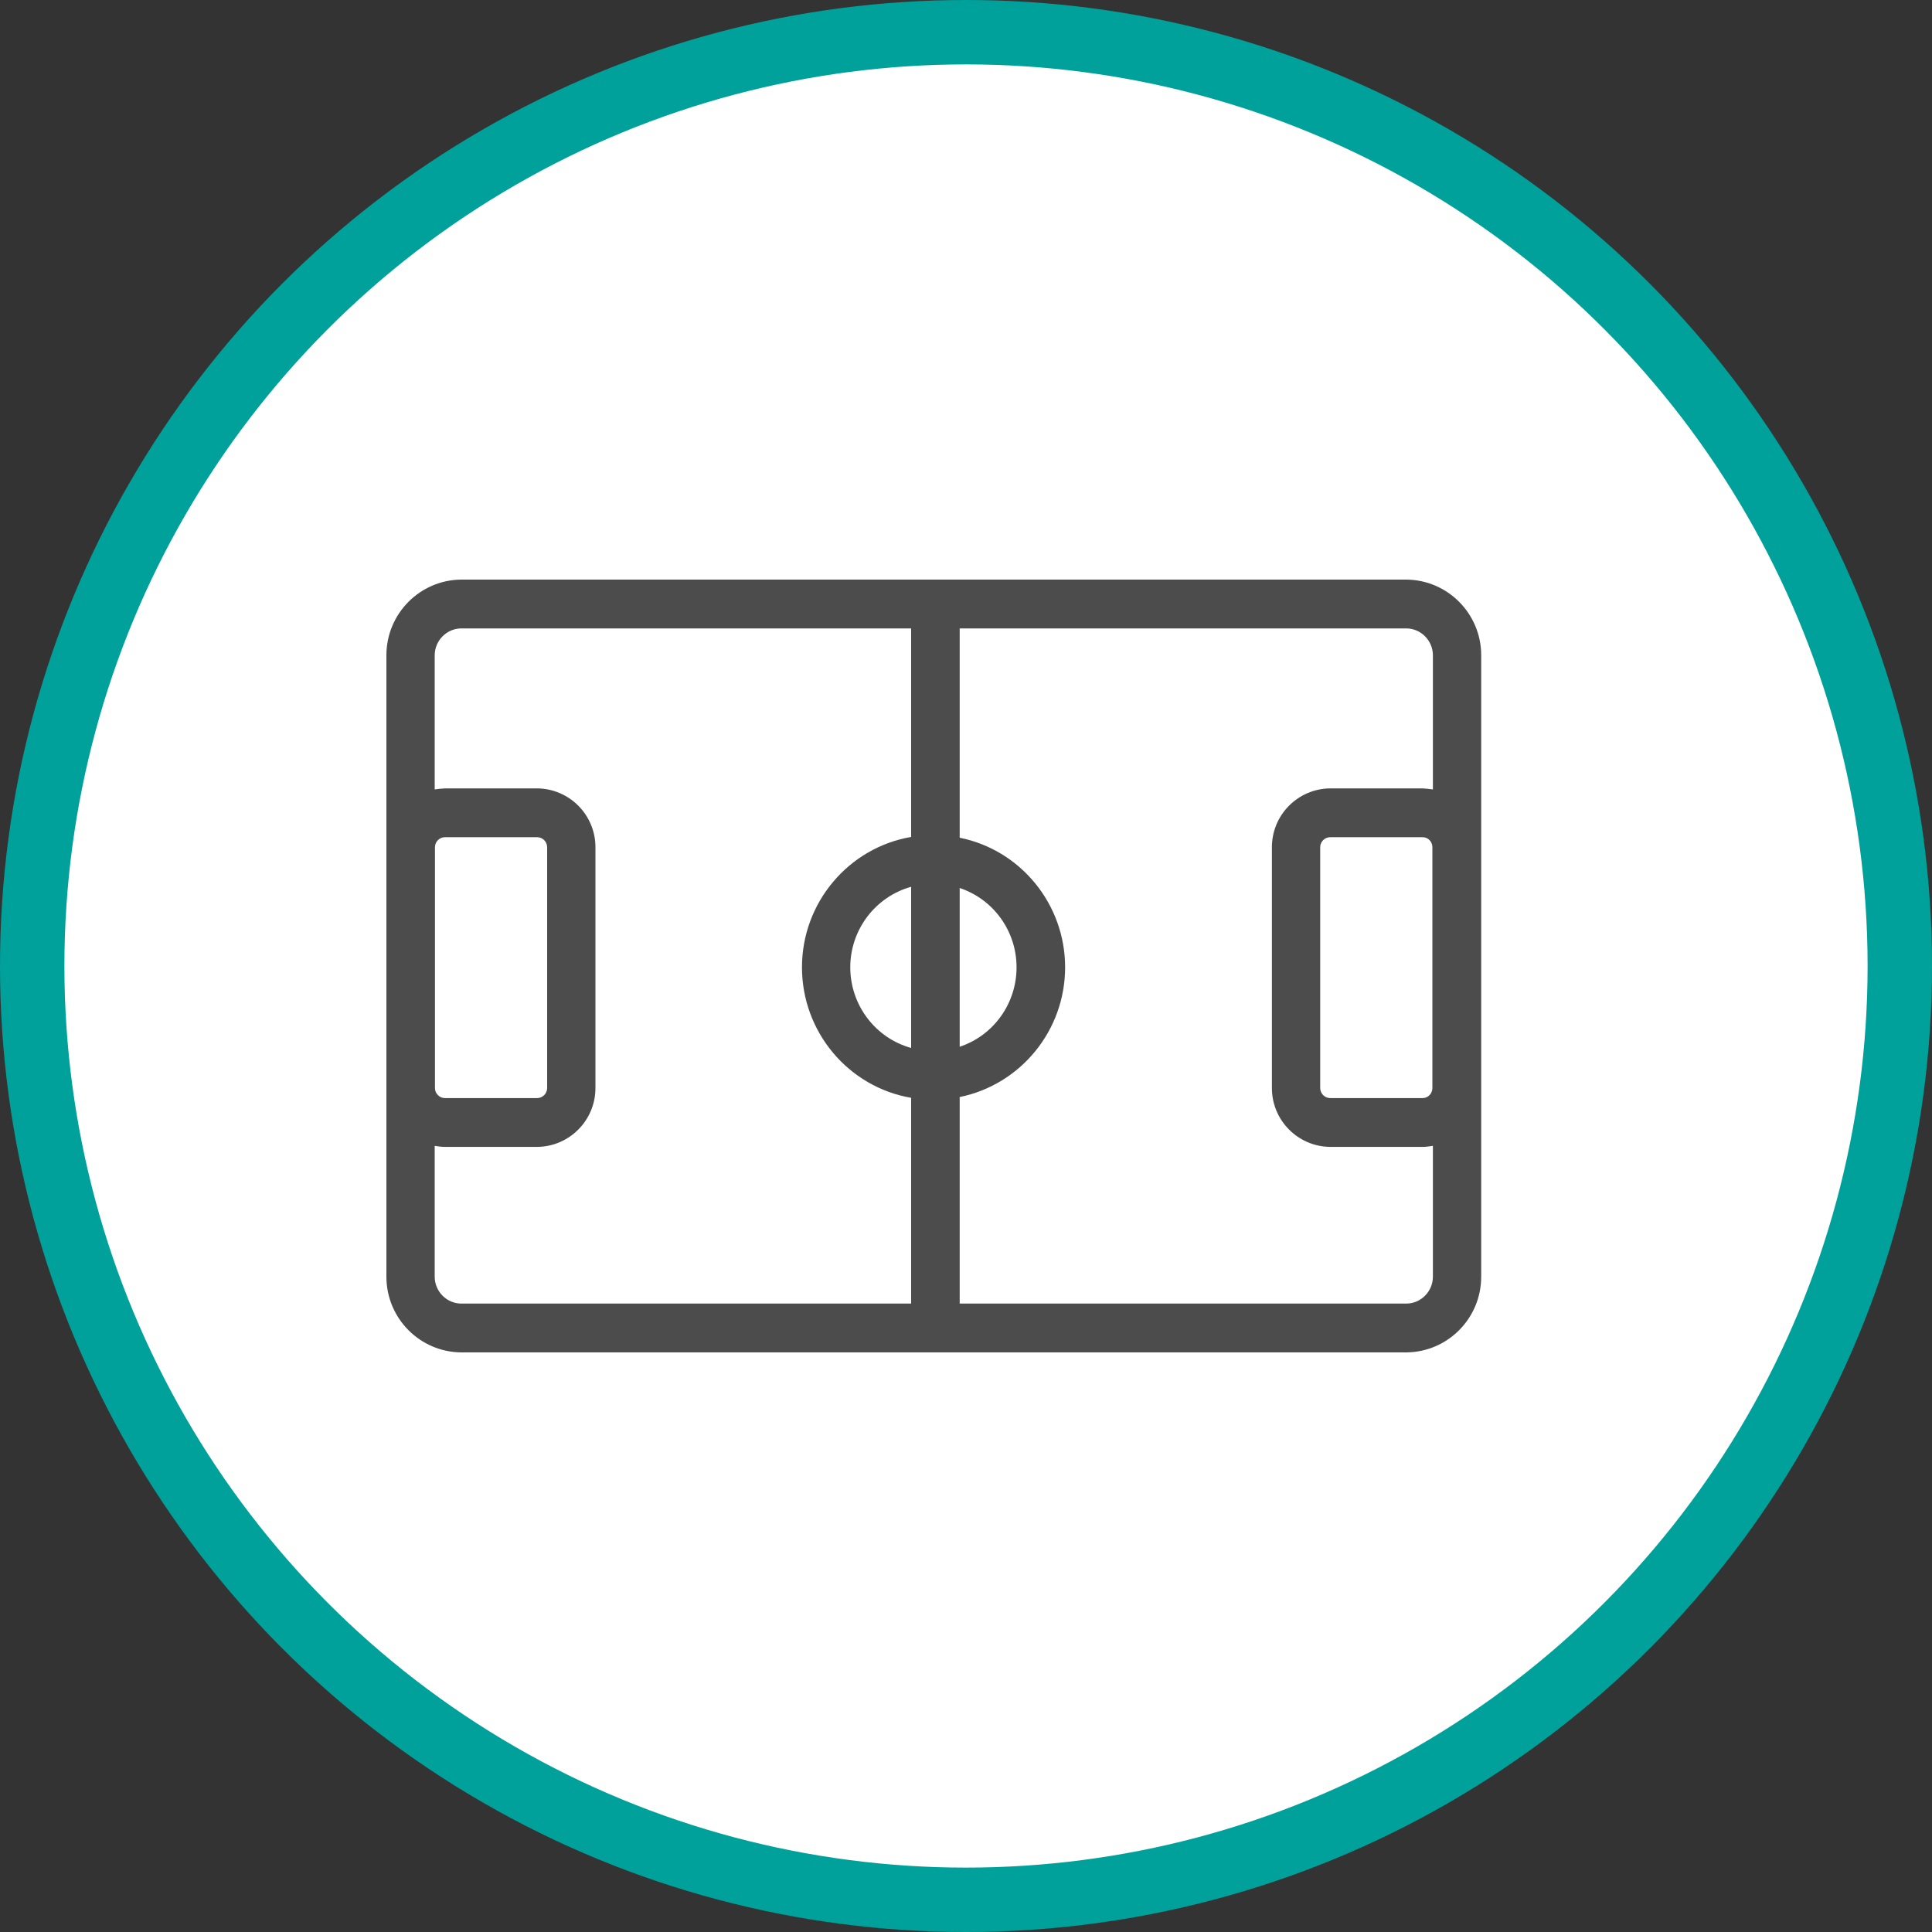<?xml version="1.0" encoding="UTF-8" standalone="no"?>
<!-- Created with Inkscape (http://www.inkscape.org/) -->

<svg
   xmlns:dc="http://purl.org/dc/elements/1.1/"
   xmlns:cc="http://creativecommons.org/ns#"
   xmlns:rdf="http://www.w3.org/1999/02/22-rdf-syntax-ns#"
   xmlns:svg="http://www.w3.org/2000/svg"
   xmlns="http://www.w3.org/2000/svg"
   xmlns:xlink="http://www.w3.org/1999/xlink"
   xmlns:sodipodi="http://sodipodi.sourceforge.net/DTD/sodipodi-0.dtd"
   xmlns:inkscape="http://www.inkscape.org/namespaces/inkscape"
   width="30px"
   height="30px"
   version="1.1"
   id="svg8"
   inkscape:version="0.92.4 5da689c313, 2019-01-14"
   sodipodi:docname="container.svg">
  <rect width="100%" height="100%" fill="#333333" stroke="none"/>
  <defs
     id="defs2" />
  <sodipodi:namedview
     id="base"
     pagecolor="#ffffff"
     bordercolor="#666666"
     borderopacity="1.0"
     inkscape:pageopacity="0.0"
     inkscape:pageshadow="2"
     inkscape:zoom="13.049334"
     inkscape:cx="18.679046"
     inkscape:cy="12.165829"
     inkscape:document-units="px"
     inkscape:current-layer="layer1"
     showgrid="false"
     inkscape:snap-page="false"
     units="px"
     inkscape:window-width="1884"
     inkscape:window-height="1061"
     inkscape:window-x="0"
     inkscape:window-y="0"
     inkscape:window-maximized="1"
     fit-margin-top="0"
     fit-margin-left="0"
     fit-margin-right="0"
     fit-margin-bottom="0" />
    <circle
       style="color:#000000;clip-rule:nonzero;display:inline;overflow:visible;visibility:visible;opacity:1;isolation:auto;mix-blend-mode:normal;color-interpolation:sRGB;color-interpolation-filters:linearRGB;solid-color:#000000;solid-opacity:1;vector-effect:none;fill:#ffffff;fill-opacity:1;fill-rule:evenodd;stroke:#00a19a;stroke-width:1;stroke-linecap:butt;stroke-linejoin:miter;stroke-miterlimit:4;stroke-dasharray:none;stroke-dashoffset:0;stroke-opacity:1;marker:none;color-rendering:auto;image-rendering:auto;shape-rendering:auto;text-rendering:auto;enable-background:accumulate"
       id="path815"
       cx="15"
       cy="15"
       r="14.5" />
<g transform="translate(6,9)"><g id="surface1">
<path style=" stroke:none;fill-rule:nonzero;fill:rgb(30%,30%,30%);fill-opacity:1;" d="M 15.836 0 L 1.164 0 C 0.523 0.004 0 0.527 0 1.176 L 0 10.824 C 0 11.473 0.523 11.996 1.164 12 L 15.836 12 C 16.477 11.996 17 11.473 17 10.824 L 17 1.176 C 17 0.527 16.477 0.004 15.836 0 Z M 8.148 7.273 C 7.59 7.117 7.203 6.605 7.203 6.02 C 7.203 5.438 7.59 4.926 8.148 4.77 Z M 8.902 4.789 C 9.43 4.965 9.785 5.461 9.785 6.02 C 9.785 6.582 9.43 7.078 8.902 7.254 Z M 0.75 10.824 L 0.75 8.793 C 0.805 8.801 0.855 8.809 0.91 8.809 L 2.34 8.809 C 2.84 8.805 3.246 8.398 3.246 7.895 L 3.246 4.156 C 3.246 3.652 2.84 3.246 2.34 3.242 L 0.91 3.242 C 0.855 3.246 0.805 3.25 0.75 3.258 L 0.75 1.176 C 0.75 0.945 0.938 0.758 1.164 0.758 L 8.148 0.758 L 8.148 3.996 C 7.172 4.164 6.453 5.02 6.453 6.02 C 6.453 7.023 7.172 7.879 8.148 8.047 L 8.148 11.242 L 1.164 11.242 C 0.938 11.242 0.75 11.055 0.75 10.824 Z M 0.754 7.895 L 0.754 4.156 C 0.754 4.07 0.824 4 0.91 4 L 2.34 4 C 2.426 4 2.496 4.07 2.496 4.156 L 2.496 7.895 C 2.496 7.98 2.426 8.051 2.34 8.051 L 0.91 8.051 C 0.824 8.051 0.754 7.98 0.754 7.895 Z M 15.836 11.242 L 8.902 11.242 L 8.902 8.035 C 9.852 7.84 10.539 7 10.539 6.02 C 10.539 5.043 9.852 4.199 8.902 4.008 L 8.902 0.758 L 15.836 0.758 C 16.062 0.758 16.25 0.945 16.25 1.176 L 16.25 3.258 C 16.195 3.25 16.141 3.246 16.09 3.242 L 14.656 3.242 C 14.156 3.246 13.75 3.652 13.75 4.156 L 13.75 7.895 C 13.75 8.398 14.156 8.805 14.656 8.809 L 16.09 8.809 C 16.141 8.809 16.195 8.801 16.25 8.793 L 16.25 10.824 C 16.25 11.055 16.062 11.242 15.836 11.242 Z M 16.242 4.156 L 16.242 7.895 C 16.242 7.98 16.176 8.051 16.09 8.051 L 14.656 8.051 C 14.57 8.051 14.5 7.98 14.5 7.895 L 14.5 4.156 C 14.5 4.07 14.57 4 14.656 4 L 16.09 4 C 16.176 4 16.242 4.07 16.242 4.156 Z M 16.242 4.156 "/>
</g>
</g>
</svg>

